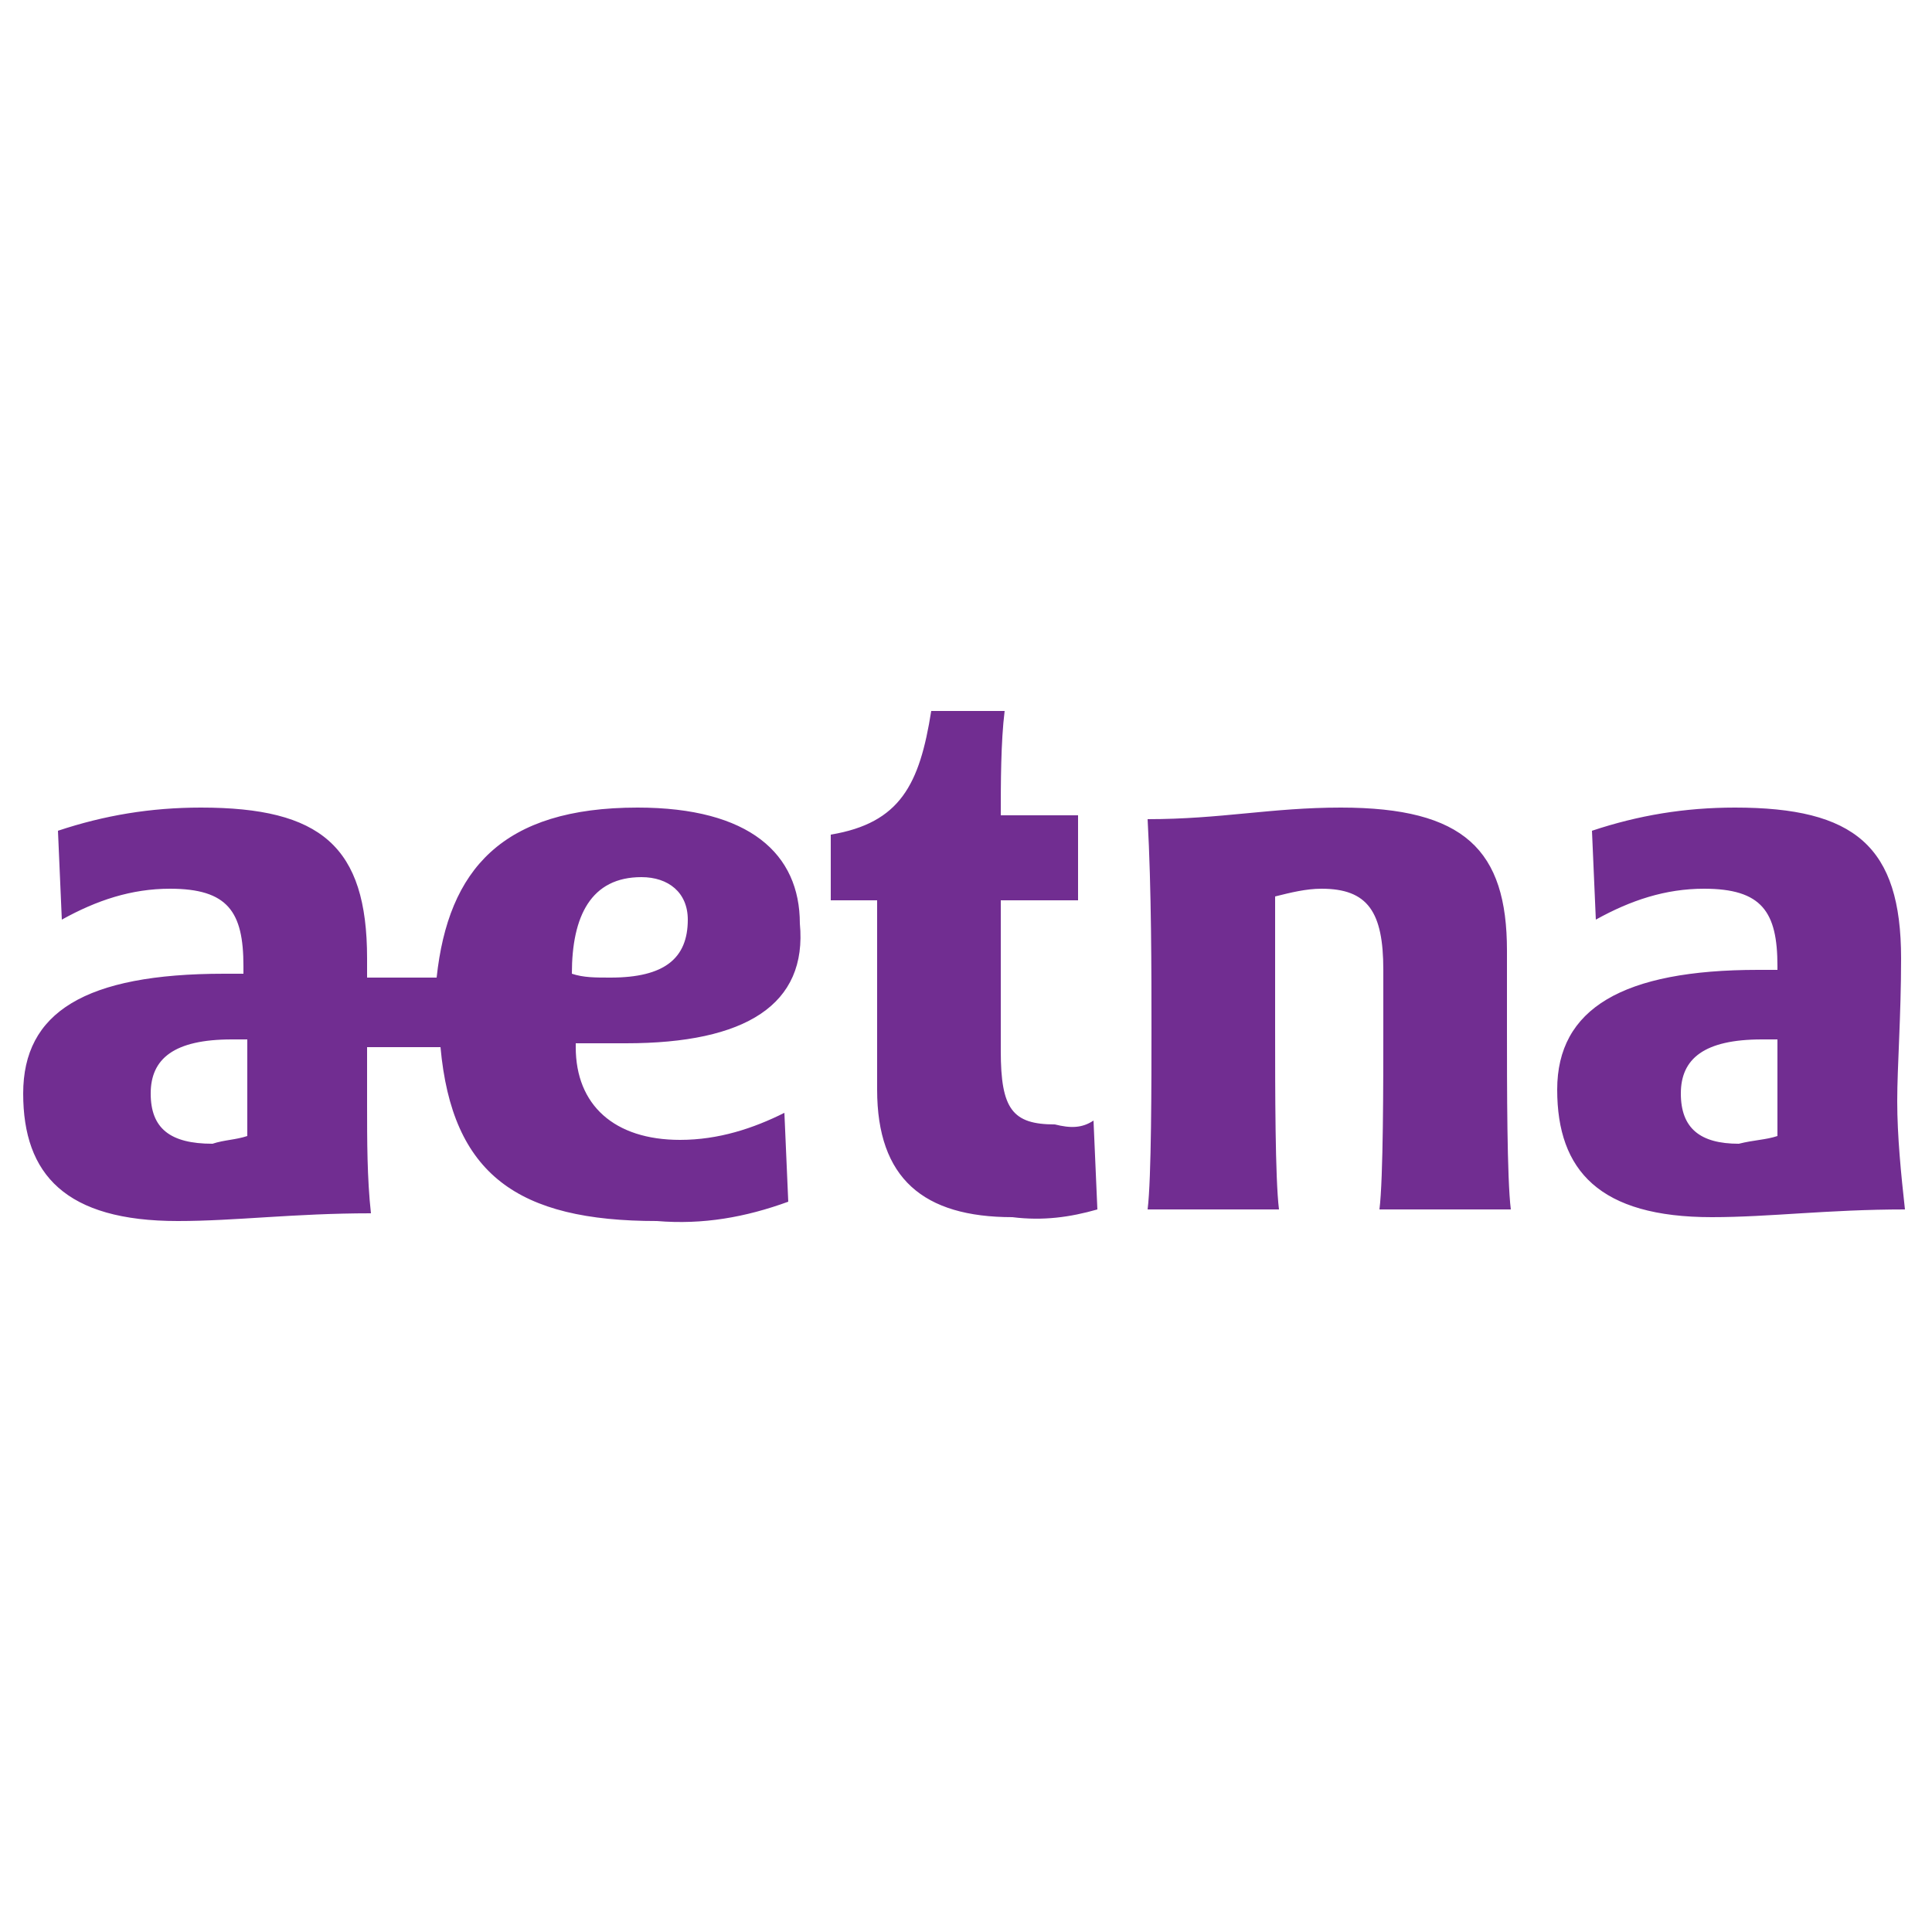 <?xml version="1.0" encoding="utf-8"?>
<!-- Generator: Adobe Illustrator 20.0.0, SVG Export Plug-In . SVG Version: 6.00 Build 0)  -->
<svg version="1.1" id="Layer_1" xmlns="http://www.w3.org/2000/svg" xmlns:xlink="http://www.w3.org/1999/xlink" x="0px" y="0px"
	 viewBox="0 0 50 50" style="enable-background:new 0 0 50 50;" xml:space="preserve">
<style type="text/css">
	.st0{fill:#712D91;}
</style>
<title>aetna</title>
<path class="st0" d="M28.3,29l0.1,2.3c-0.7,0.2-1.4,0.3-2.2,0.2c-2.3,0-3.5-1-3.5-3.3c0-1.8,0-3.8,0-4.9h-1.2c0-0.5,0-1.2,0-1.7
	c1.8-0.3,2.3-1.3,2.6-3.2h1.9c-0.1,0.8-0.1,1.9-0.1,2.7h2v2.2h-2v3.9c0,1.5,0.3,1.9,1.4,1.9C27.7,29.2,28,29.2,28.3,29z M39,26.6
	c0-0.9,0-2,0-2c0-2.6-1.1-3.7-4.3-3.7c-1.8,0-3.1,0.3-5,0.3c0.1,1.8,0.1,4,0.1,5.4s0,3.9-0.1,4.7h3.4C33,30.5,33,28.2,33,26.6
	c0-0.9,0-2,0-3.4c0.4-0.1,0.8-0.2,1.2-0.2c1.2,0,1.6,0.6,1.6,2.1c0,0,0,1,0,1.5c0,1.4,0,3.9-0.1,4.7h3.4C39,30.5,39,28.1,39,26.6z
	 M16.2,27h-1.3v0.1c0,1.5,1,2.4,2.7,2.4c1,0,1.9-0.3,2.7-0.7l0.1,2.3c-1.1,0.4-2.2,0.6-3.4,0.5c-3.6,0-5.3-1.2-5.6-4.5
	c-0.4,0-1,0-1.9,0c0,0.6,0,1.1,0,1.5c0,0.9,0,1.9,0.1,2.8c-2,0-3.5,0.2-5,0.2c-2.9,0-4-1.2-4-3.3s1.6-3.1,5.2-3.1h0.5V25
	c0-1.4-0.4-2-1.9-2c-1,0-1.9,0.3-2.8,0.8l-0.1-2.3c1.2-0.4,2.4-0.6,3.7-0.6c3.1,0,4.3,1,4.3,3.9c0,0.2,0,0.3,0,0.5
	c0.8,0,1.3,0,1.8,0c0.3-2.8,1.7-4.4,5.2-4.4c2.9,0,4.2,1.2,4.2,3C20.9,26,19.3,27,16.2,27z M6.4,29.4c0-0.7,0-1.7,0-2.5H6
	c-1.5,0-2.1,0.5-2.1,1.4s0.5,1.3,1.6,1.3C5.8,29.5,6.1,29.5,6.4,29.4z M15.8,25.3c1.4,0,2-0.5,2-1.5c0-0.7-0.5-1.1-1.2-1.1
	c-1.3,0-1.8,1-1.8,2.5v0C15.1,25.3,15.4,25.3,15.8,25.3L15.8,25.3z M49.3,31.3c-2,0-3.5,0.2-5,0.2c-2.9,0-4-1.2-4-3.3
	s1.7-3.1,5.2-3.1H46V25c0-1.4-0.4-2-1.9-2c-1,0-1.9,0.3-2.8,0.8l-0.1-2.3c1.2-0.4,2.4-0.6,3.7-0.6c3.1,0,4.3,1,4.3,3.9
	c0,1.5-0.1,2.8-0.1,3.7C49.1,29.4,49.2,30.4,49.3,31.3L49.3,31.3z M46,29.4c0-0.7,0-1.7,0-2.5h-0.4c-1.5,0-2.1,0.5-2.1,1.4
	s0.5,1.3,1.5,1.3C45.4,29.5,45.7,29.5,46,29.4z"/>
</svg>
